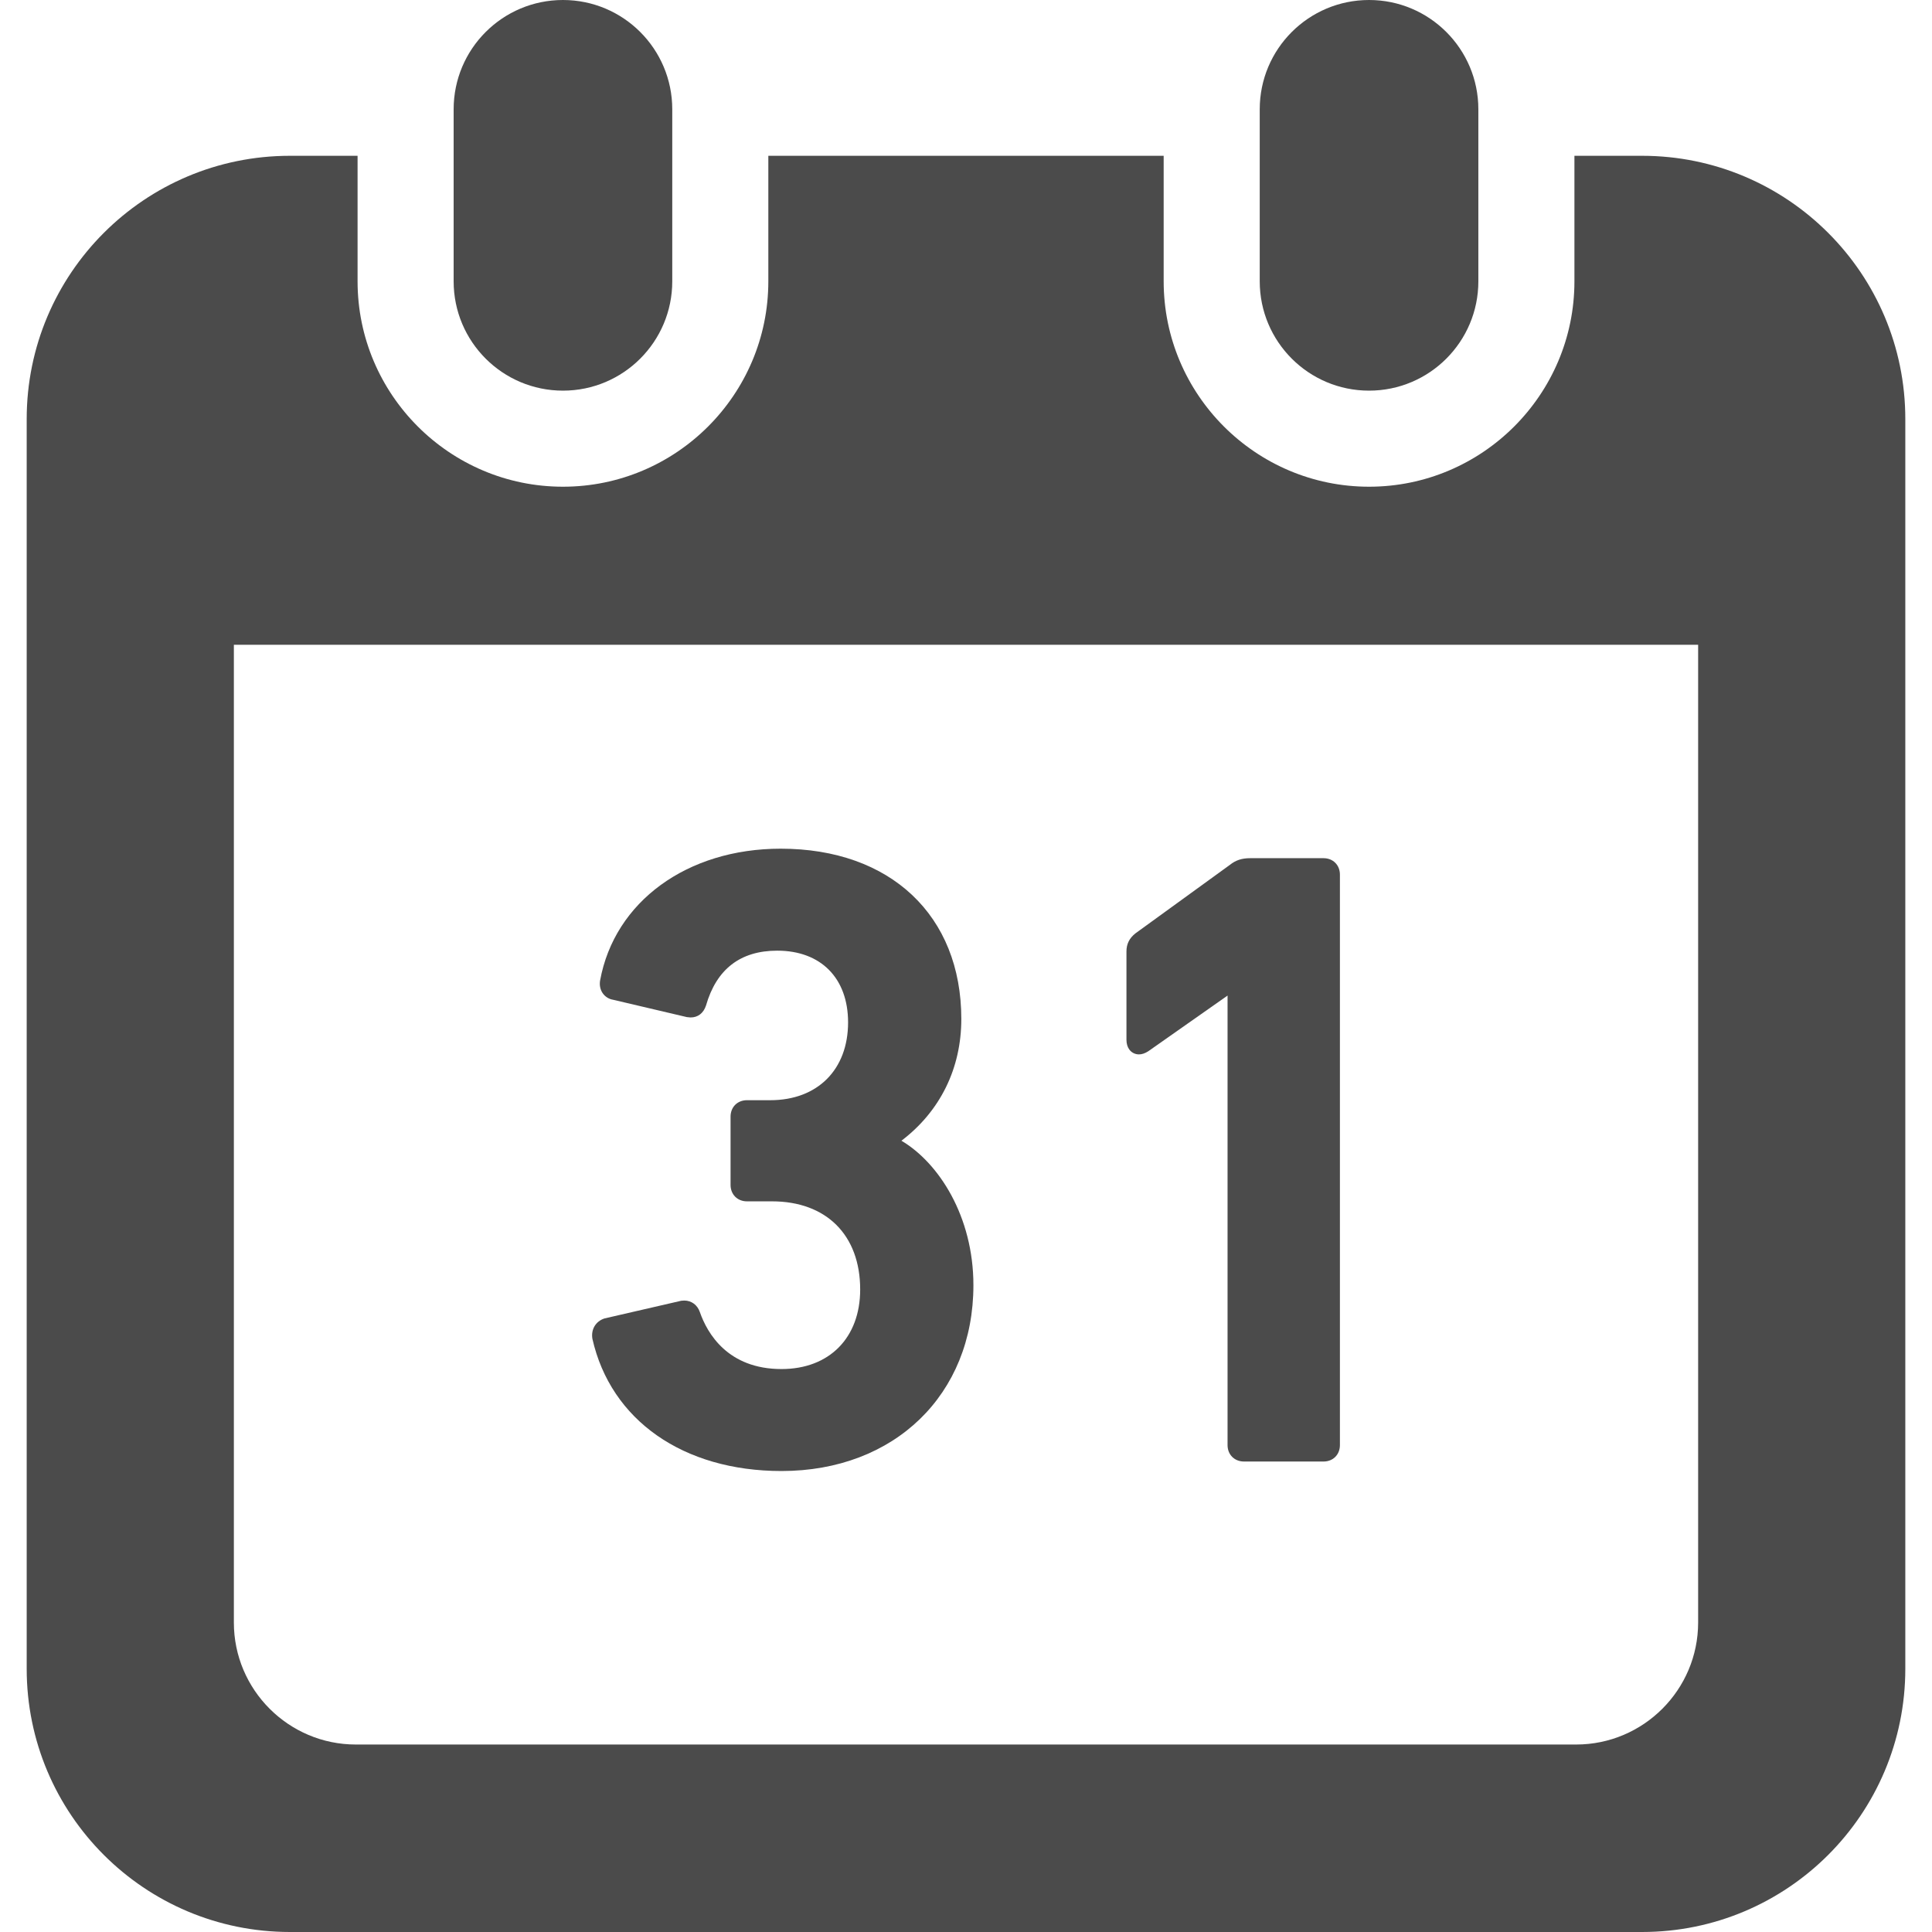 <!--?xml version="1.0" encoding="utf-8"?-->
<!-- Generator: Adobe Illustrator 18.1.1, SVG Export Plug-In . SVG Version: 6.00 Build 0)  -->

<svg version="1.1" id="_x32_" xmlns="http://www.w3.org/2000/svg" xmlns:xlink="http://www.w3.org/1999/xlink" x="0px" y="0px" viewBox="0 0 512 512" style="width: 256px; height: 256px; opacity: 1;" xml:space="preserve">
<style type="text/css">
	.st0{fill:#4B4B4B;}
</style>
<g>
	<path class="st0" d="M149.192,103.525c15.995,0,28.964-12.97,28.964-28.973V28.964C178.157,12.97,165.187,0,149.192,0
		C133.19,0,120.22,12.97,120.22,28.964v45.588C120.22,90.556,133.19,103.525,149.192,103.525z"></path>
	<path class="st0" d="M362.815,103.525c15.994,0,28.964-12.97,28.964-28.973V28.964C391.78,12.97,378.809,0,362.815,0
		c-16.004,0-28.973,12.97-28.973,28.964v45.588C333.843,90.556,346.812,103.525,362.815,103.525z"></path>
	<path class="st0" d="M435.164,41.287h-17.925v33.265c0,30.018-24.415,54.432-54.423,54.432c-30.017,0-54.432-24.414-54.432-54.432
		V41.287H203.615v33.265c0,30.018-24.414,54.432-54.423,54.432c-30.017,0-54.431-24.414-54.431-54.432V41.287H76.836
		c-38.528,0-69.762,31.235-69.762,69.763v331.187C7.073,480.765,38.308,512,76.836,512h358.328
		c38.528,0,69.763-31.235,69.763-69.763V111.05C504.927,72.522,473.691,41.287,435.164,41.287z M450.023,429.988
		c0,17.826-14.503,32.329-32.329,32.329H94.306c-17.826,0-32.329-14.503-32.329-32.329V170.876h388.047V429.988z"></path>
	<path class="st0" d="M207.112,389.836c29.934,0,50.852-20.254,50.852-49.243c0-18.249-9.191-32.454-19.077-38.288
		c10.26-7.798,15.87-19.143,15.87-32.271c0-27.415-18.788-45.124-47.868-45.124c-24.804,0-44.031,14.03-47.86,34.939
		c-0.207,1.252,0.05,2.47,0.729,3.414c0.647,0.904,1.641,1.509,2.678,1.674l19.599,4.608l0.97,0.091
		c1.948,0,3.422-1.118,4.094-3.165c2.768-9.639,9.116-14.536,18.871-14.536c11.585,0,18.779,7.293,18.779,19.011
		c0,12.522-8.097,20.619-20.619,20.619h-6.183c-2.527,0-4.343,1.824-4.343,4.36v18.091c0,2.52,1.816,4.351,4.343,4.351h6.638
		c14.412,0,23.37,8.951,23.37,23.362c0,12.804-8.18,21.083-20.843,21.083c-14.237,0-19.682-9.472-21.638-15.083
		c-0.638-1.898-2.229-3.074-4.152-3.074l-0.788,0.058l-20.353,4.69c-2.312,0.763-3.606,2.893-3.191,5.387
		C161.872,376.403,181.082,389.836,207.112,389.836z"></path>
	<path class="st0" d="M301.837,279.424c0.788,0,1.6-0.273,2.462-0.828l21.016-14.76v119.131c0,2.528,1.832,4.351,4.359,4.351h21.084
		c2.511,0,4.334-1.823,4.334-4.351V231.78c0-2.528-1.823-4.351-4.334-4.351h-19.484c-2.188,0-3.804,0.539-5.337,1.765l-25.028,18.15
		c-1.633,1.292-2.387,2.826-2.387,4.815v23.37c0,1.036,0.249,1.906,0.738,2.585C299.856,278.943,300.801,279.424,301.837,279.424z"></path>
</g>
</svg>
